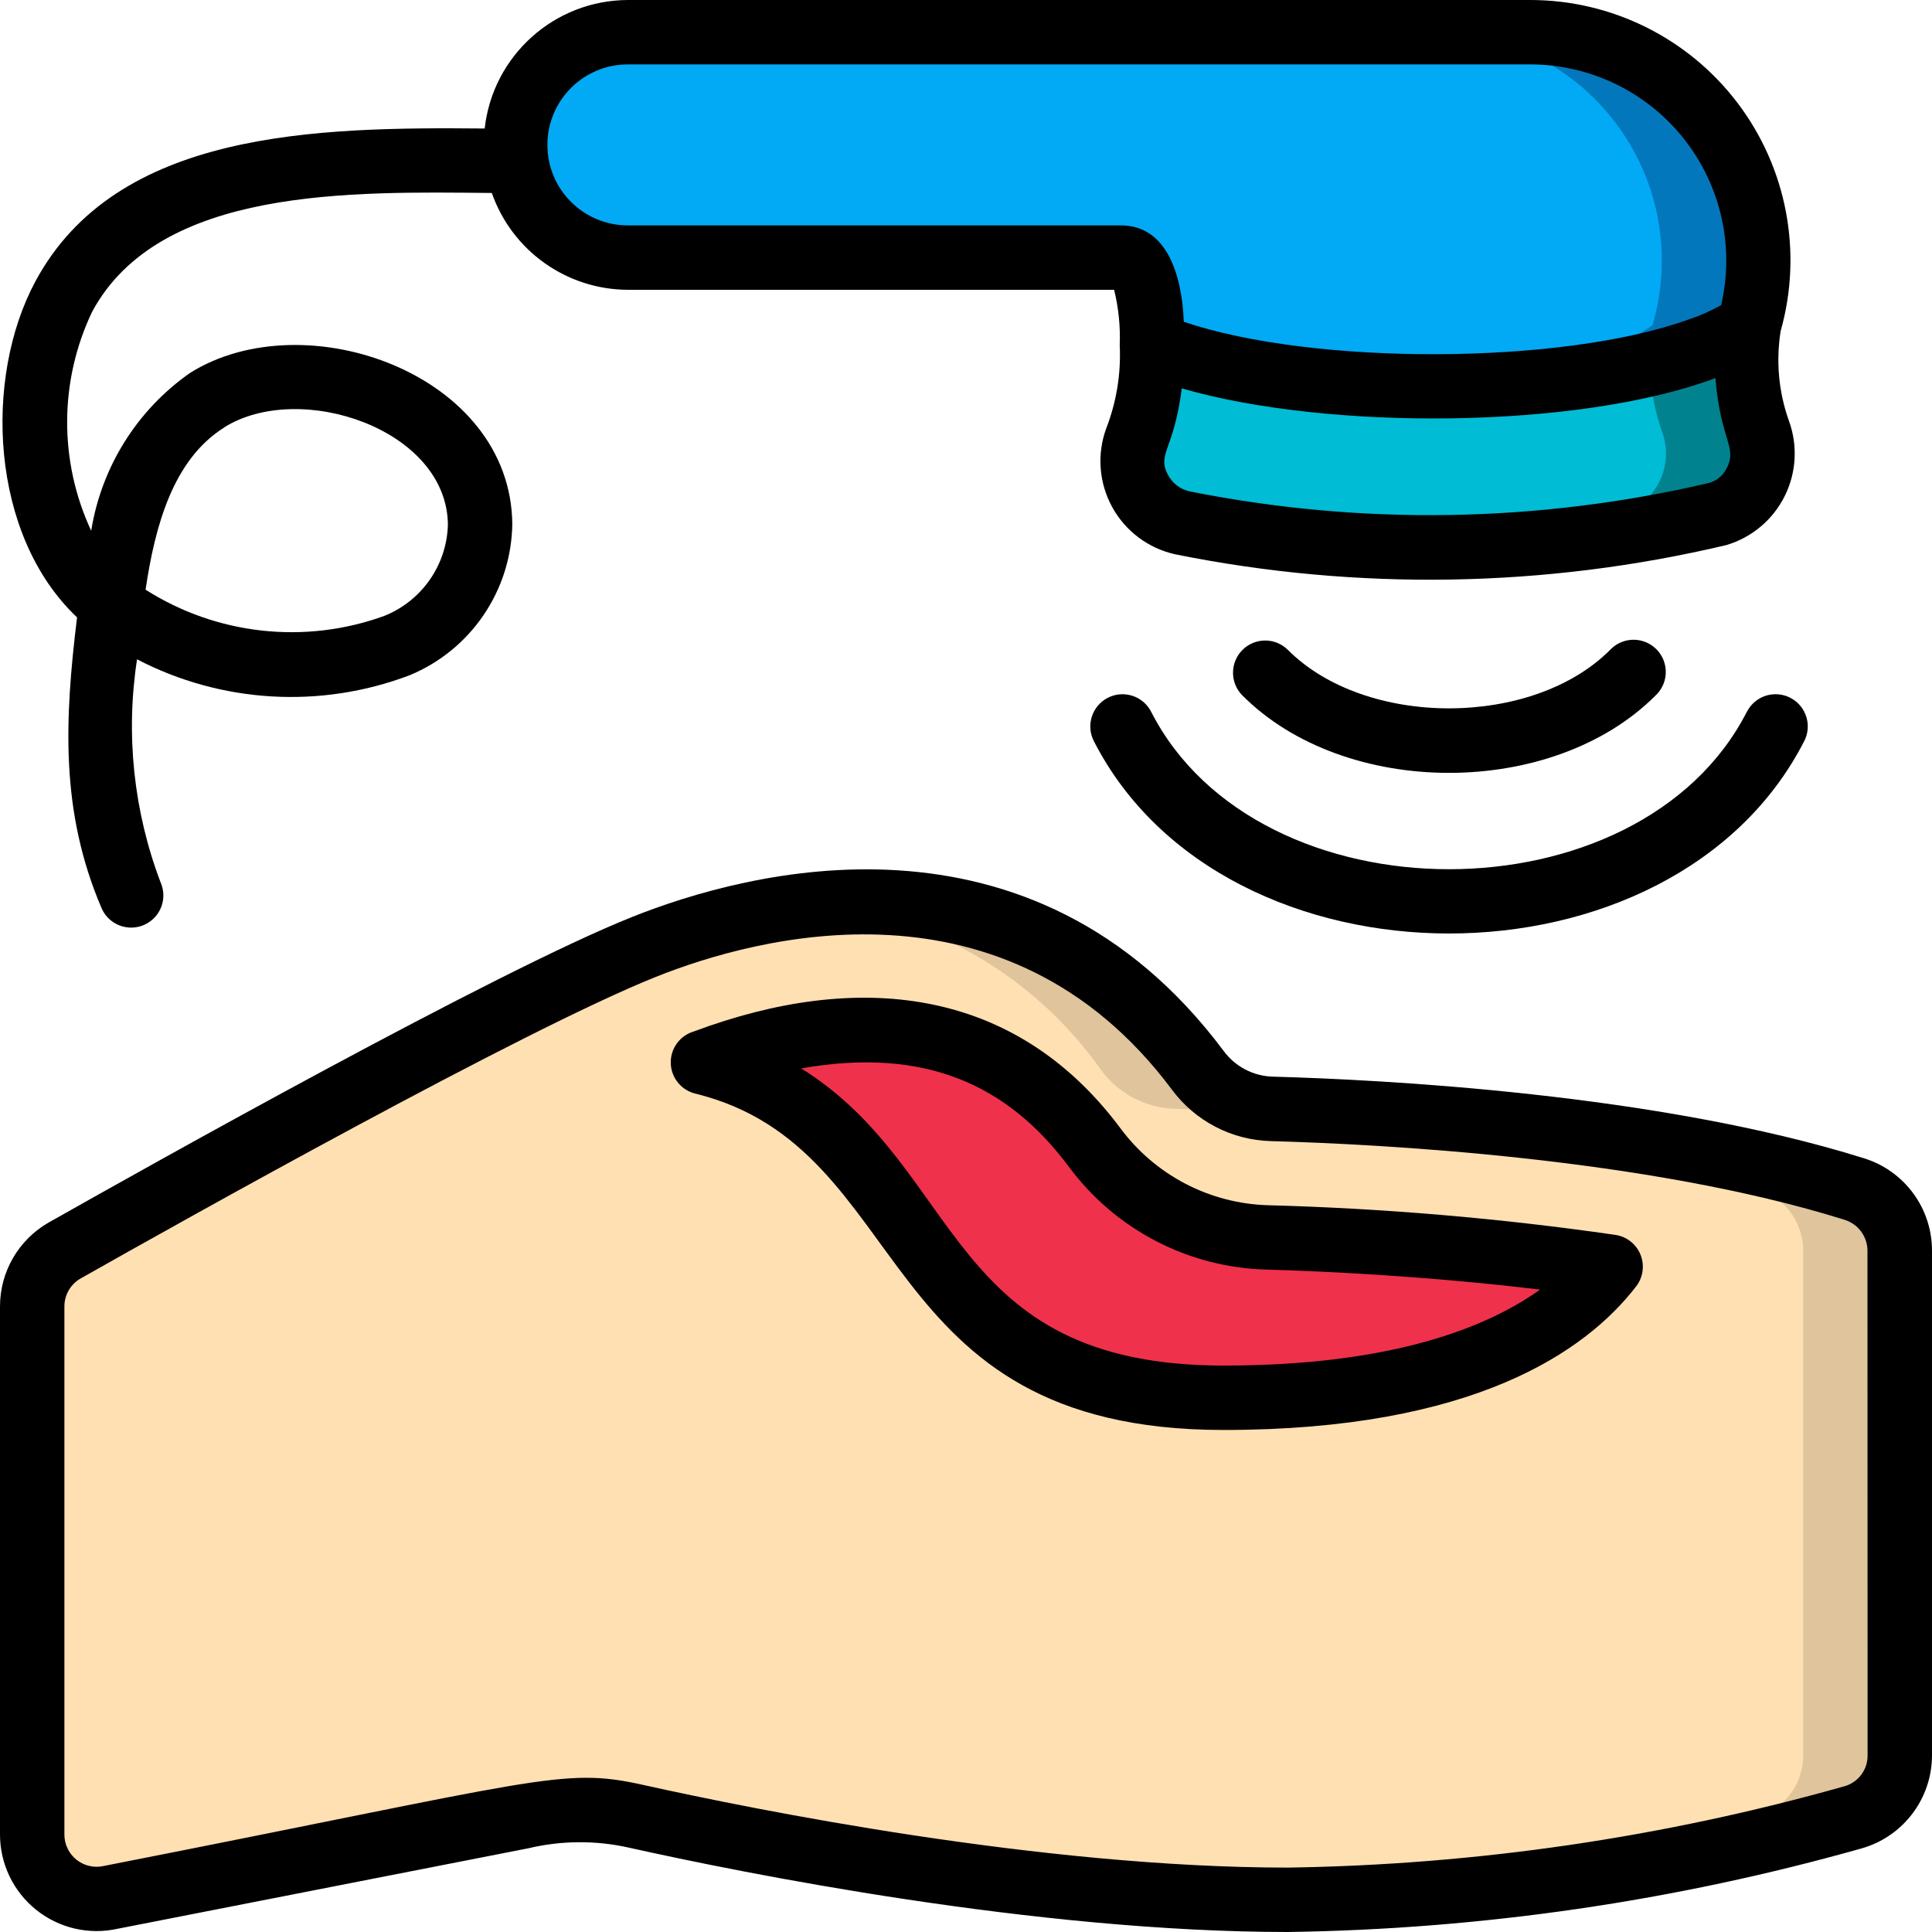 <svg height="512" viewBox="0 0 60 60" width="512" xmlns="http://www.w3.org/2000/svg"><g id="002---Lower-Back-Massager" fill="none"><g id="Layer_3" transform="translate(1 1)"><path id="Shape" d="m0 39.574c-.001-.72.386-1.384 1.012-1.739 3.3-1.869 13.8-7.751 17.988-9.426 4.741-1.9 12.178-2.893 17.2 3.827.542.732 1.39 1.174 2.3 1.2 3.383.094 11.818.523 18.092 2.49.837.263 1.408 1.038 1.408 1.916v15.672c.003.892-.588 1.677-1.446 1.922-5.714 1.62-11.616 2.482-17.554 2.564-6.823-.195-13.61-1.066-20.262-2.6-1.173-.26-2.389-.252-3.558.024l-12.722 2.498c-.595.14-1.221 0-1.7-.379-.479-.379-.758-.957-.758-1.568z" fill="#ffe0b2"/><path id="Shape" d="m56.588 35.925c-6.274-1.967-14.709-2.4-18.092-2.49-.91-.026-1.758-.468-2.3-1.2-2.692-3.775-7.247-5.758-11.844-5.155 3.558.352 6.788 2.234 8.848 5.156.542.732 1.39 1.174 2.3 1.2 3.383.094 11.818.523 18.092 2.49.837.263 1.408 1.038 1.408 1.916v15.672c.003.892-.588 1.677-1.446 1.922-5.237 1.478-10.631 2.331-16.068 2.542.508.014 1.014.022 1.514.022 5.938-.082 11.84-.944 17.554-2.564.858-.245 1.449-1.03 1.446-1.922v-15.672c-.001-.879-.573-1.656-1.412-1.917z" fill="#dfc49c"/><path id="Shape" d="m20.83 31.989h.01c7.432 1.837 5.66 10.42 16.16 10.42 7.46 0 10.67-2.32 12.02-4.07-3.526-.508-7.079-.812-10.64-.91-2.132-.054-4.12-1.087-5.39-2.8-1.609-2.333-4.286-3.698-7.12-3.629-1.722.031-3.425.366-5.03.99z" fill="#ef314c"/><path id="Shape" d="m52.35 14.96c-2.892.733-5.867 1.083-8.85 1.04-2.613.025-5.221-.23-7.78-.76-.553-.118-1.028-.47-1.302-.965-.274-.495-.321-1.084-.128-1.615.325-.849.488-1.751.48-2.66 0-.11 0-.21-.01-.32.153.073.31.136.47.19h.01c2.675.816 5.464 1.197 8.26 1.13 2.796.067 5.585-.314 8.26-1.13h.01c.552-.179 1.074-.438 1.55-.77-.072.399-.102.805-.09 1.21.02.709.148 1.41.38 2.08.193.507.168 1.072-.071 1.559-.239.487-.669.853-1.189 1.011z" fill="#00bcd4"/><path id="Shape" d="m53.61 12.39c-.232-.67-.36-1.371-.38-2.08-.012-.405.018-.811.09-1.21-.476.332-.998.591-1.55.77h-.01c-.501.176-1.012.324-1.53.442.02.708.148 1.409.38 2.078.193.507.168 1.072-.071 1.559-.239.487-.669.853-1.189 1.011-2.366.612-4.794.95-7.237 1.007.459.014.914.033 1.387.033 2.983.043 5.958-.307 8.85-1.04.519-.158.95-.524 1.189-1.011.239-.487.265-1.052.071-1.559z" fill="#00838f"/><path id="Shape" d="m53.32 9.1c-.476.332-.998.591-1.55.77h-.01c-2.675.816-5.464 1.197-8.26 1.13-2.796.067-5.585-.314-8.26-1.13h-.01c-.16-.054-.317-.117-.47-.19 0 0 .15-2.68-.95-2.68h-15.31c-1.933 0-3.5-1.567-3.5-3.5s1.567-3.5 3.5-3.5h28.01c2.237-.002 4.345 1.052 5.685 2.844 1.341 1.791 1.757 4.11 1.125 6.256z" fill="#02a9f4"/><path id="Shape" d="m46.51 0h-3c2.237-.002 4.345 1.052 5.685 2.844 1.341 1.791 1.757 4.11 1.125 6.256-.476.332-.998.591-1.55.77h-.01c-2.189.688-4.466 1.058-6.76 1.1.491.02.989.033 1.5.033 2.796.067 5.585-.314 8.26-1.13h.01c.552-.179 1.074-.438 1.55-.77.634-2.147.218-4.466-1.123-6.259-1.341-1.792-3.449-2.847-5.687-2.844z" fill="#0377bc"/></g><g id="Layer_2" fill="#000"><path id="Shape" d="m57.887 35.971c-6.405-2.008-14.976-2.442-18.364-2.535-.604-.018-1.165-.313-1.523-.8-5.973-7.995-14.837-5.57-18.372-4.158-4.255 1.7-14.936 7.69-18.109 9.484-.94.534-1.52 1.531-1.519 2.612v16.4c.001.909.414 1.769 1.124 2.338s1.639.785 2.526.588l12.759-2.5c1.022-.243 2.086-.251 3.112-.022 3.542.79 12.629 2.622 20.479 2.622 6.03-.087 12.024-.961 17.828-2.6 1.285-.372 2.171-1.548 2.172-2.886v-15.672c.002-1.317-.855-2.482-2.113-2.871zm.113 18.543c.005.446-.29.839-.719.96-5.626 1.589-11.435 2.439-17.281 2.526-7.651 0-16.567-1.8-20.045-2.572-2.516-.56-3.145-.142-16.726 2.52-.297.07-.61 0-.85-.189-.239-.19-.379-.478-.379-.784v-16.4c-.001-.358.19-.69.5-.869 3.145-1.779 13.727-7.711 17.868-9.368 3.105-1.241 10.881-3.387 16.026 3.5.723.977 1.855 1.567 3.07 1.6 3.3.091 11.656.512 17.821 2.444.423.13.711.521.711.963z"/><path id="Shape" d="m50.169 38.351c-3.569-.515-7.165-.823-10.769-.921-1.825-.046-3.527-.932-4.611-2.4-3.3-4.417-8.2-4.881-13.233-3-.441.126-.74.536-.725.994.015.458.34.848.788.945 6.843 1.705 5.347 10.44 16.381 10.44 7.746 0 11.243-2.425 12.812-4.459.216-.281.268-.655.136-.983-.132-.329-.428-.563-.779-.616zm-12.169 4.058c-8.655 0-8.065-6.087-13.12-9.229 3.837-.673 6.41.5 8.31 3.049 1.45 1.961 3.724 3.142 6.162 3.2 1.764.05 4.978.2 8.476.621-1.646 1.177-4.601 2.359-9.828 2.359z"/><path id="Shape" d="m2.393 19.173c-.386 3.167-.527 6.015.757 9.02.138.332.444.563.801.607.357.044.709-.107.924-.395s.258-.669.114-.998c-.839-2.208-1.092-4.596-.733-6.931 2.624 1.364 5.705 1.543 8.469.493 1.901-.788 3.152-2.629 3.185-4.687-.037-4.682-6.454-6.933-10.01-4.699-1.643 1.151-2.75 2.919-3.068 4.9-1.005-2.157-.995-4.65.028-6.799 2.091-3.884 8.059-3.732 12.414-3.691.629 1.796 2.323 3.001 4.226 3.007h15.1c.139.562.197 1.141.174 1.719.043.88-.099 1.759-.417 2.58-.296.803-.229 1.695.181 2.445.411.751 1.126 1.287 1.962 1.471 5.66 1.141 11.499 1.043 17.117-.288.785-.234 1.438-.781 1.805-1.513.367-.732.415-1.583.132-2.352-.317-.891-.404-1.848-.254-2.782.689-2.439.194-5.059-1.336-7.079s-3.92-3.205-6.454-3.201h-28.01c-2.281.007-4.195 1.724-4.448 3.991-5.242-.049-11.43.058-13.952 4.746-1.617 3.007-1.411 7.882 1.293 10.436zm4.569-5.9c2.345-1.471 6.925.049 6.948 3.025-.036 1.252-.811 2.363-1.974 2.829-2.464.894-5.204.593-7.415-.814.294-1.994.86-4.045 2.441-5.036zm46.653 1.285c-.109.216-.305.376-.538.44-5.299 1.239-10.802 1.328-16.138.261-.285-.064-.527-.249-.664-.506-.356-.665.189-.776.425-2.692 4.545 1.317 12.327 1.27 16.574-.318.161 1.973.7 2.133.341 2.819zm-34.115-12.558h28.01c1.861-.003 3.621.845 4.778 2.302 1.158 1.457 1.586 3.363 1.163 5.175-.328.183-.673.334-1.03.452-3.912 1.406-11.623 1.429-15.657.065-.056-1.435-.515-2.994-1.954-2.994h-15.31c-1.381 0-2.5-1.119-2.5-2.5s1.119-2.5 2.5-2.5z"/><path id="Shape" d="m54.25 22.105c-3.331 6.519-15.169 6.519-18.5 0-.251-.492-.854-.687-1.345-.435s-.687.854-.435 1.345c4.069 7.965 17.99 7.97 22.062 0 .163-.318.143-.699-.051-.999-.194-.3-.534-.473-.89-.455-.357.018-.677.226-.839.544z"/><path id="Shape" d="m51.43 21.584c.259-.252.361-.624.268-.973-.093-.349-.367-.621-.717-.711-.35-.09-.721.016-.971.276-2.408 2.427-7.607 2.433-10.02 0-.391-.381-1.015-.378-1.402.006s-.395 1.008-.018 1.402c3.196 3.224 9.662 3.225 12.86 0z"/></g></g></svg>